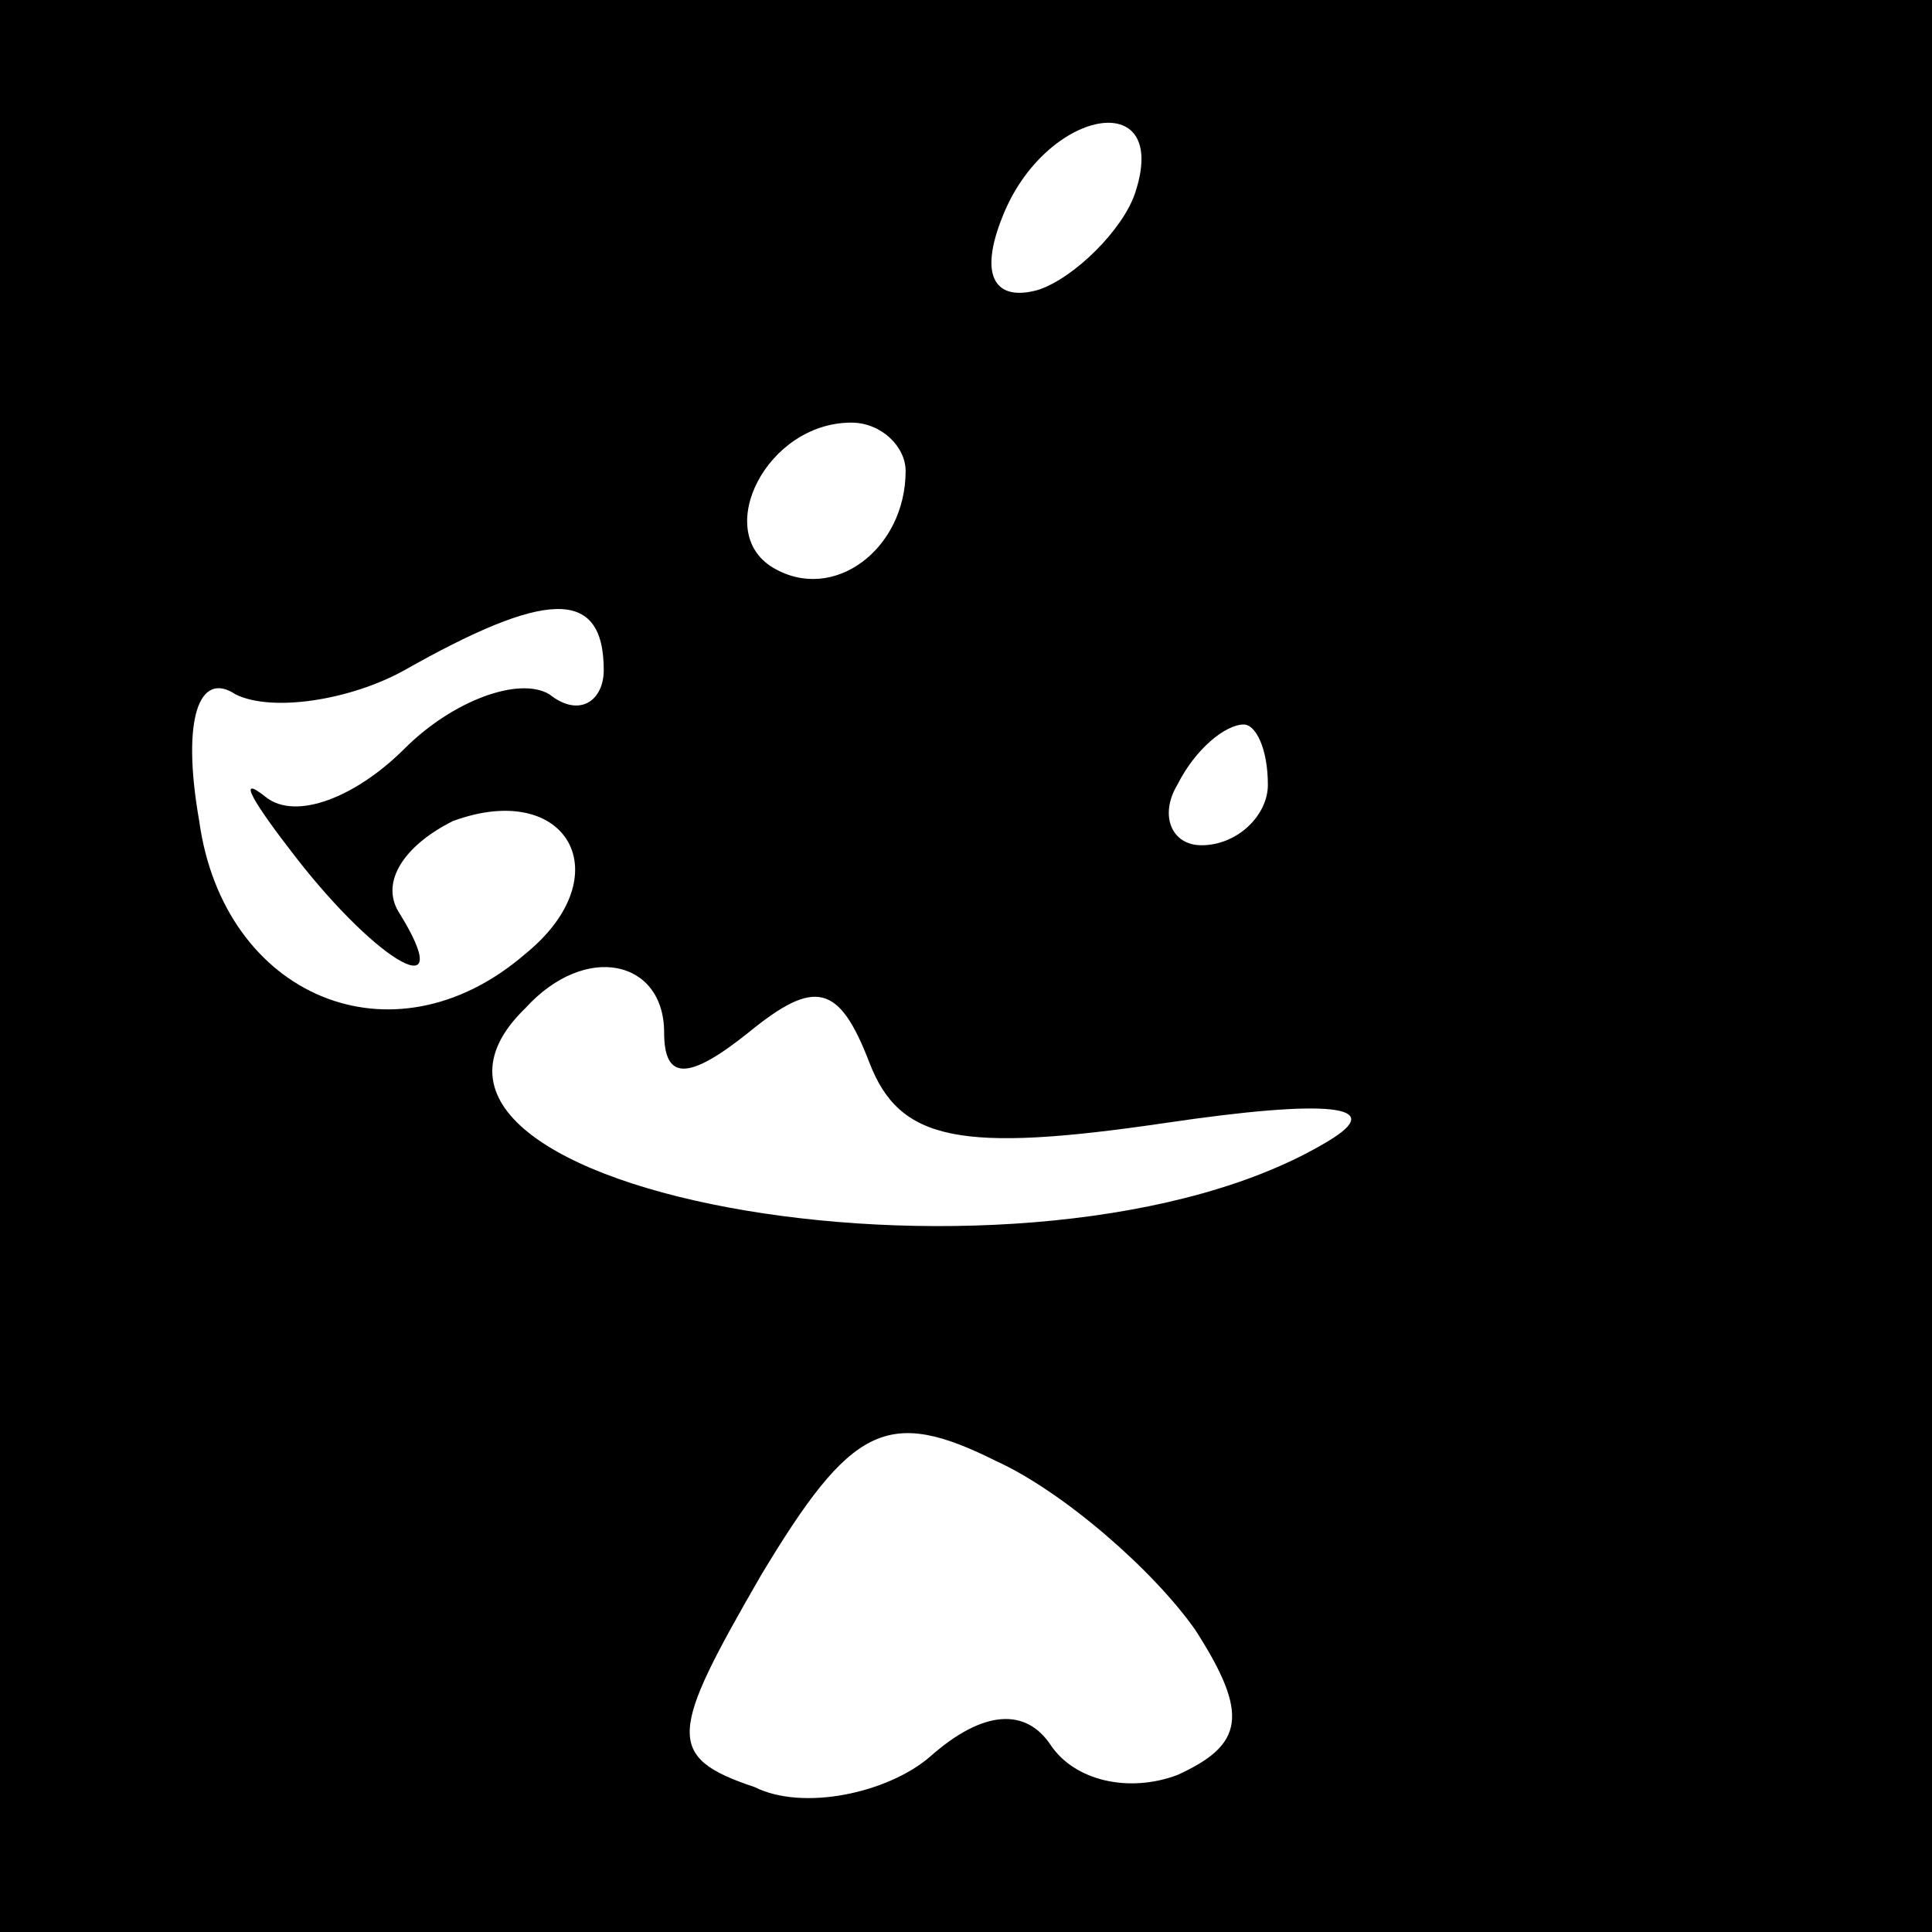 <?xml version="1.0" standalone="no"?>
<!DOCTYPE svg PUBLIC "-//W3C//DTD SVG 20010904//EN"
 "http://www.w3.org/TR/2001/REC-SVG-20010904/DTD/svg10.dtd">
<svg version="1.0" xmlns="http://www.w3.org/2000/svg"
 width="32pt" height="32pt" viewBox="0 0 32 32"
 preserveAspectRatio="xMidYMid meet">
<rect x="0" y="0" width="32" height="32" fill="#808080" stroke="none"/>
<g transform="translate(0,32) scale(0.1,-0.1)"
fill="#000000" stroke="none">
<path fill="#000000" stroke="none" d="M0 160 l0 -160 160 0 160 0 0 160 0
160 -160 0 -160 0 0 -160z"/>
<path fill="#ffffff" stroke="none" d="M188 288 c-2 -6 -10 -14 -16 -16 -7 -2
-10 2 -6 12 7 18 28 22 22 4z"/>
<path fill="#ffffff" stroke="none" d="M150 242 c0 -13 -12 -22 -22 -16 -10 6
-1 24 13 24 5 0 9 -4 9 -8z"/>
<path fill="#ffffff" stroke="none" d="M100 209 c0 -5 -4 -8 -9 -4 -5 3 -16
-1 -24 -9 -8 -8 -18 -12 -23 -8 -5 4 -2 -1 5 -10 14 -18 27 -25 17 -9 -3 5 1
11 9 15 19 7 28 -9 12 -22 -22 -19 -50 -7 -54 22 -3 17 0 25 6 21 6 -3 19 -1
28 4 23 13 33 14 33 0z"/>
<path fill="#ffffff" stroke="none" d="M210 190 c0 -5 -5 -10 -11 -10 -5 0 -7
5 -4 10 3 6 8 10 11 10 2 0 4 -4 4 -10z"/>
<path fill="#ffffff" stroke="none" d="M110 149 c0 -8 4 -8 14 0 11 9 15 8 20
-5 5 -13 15 -15 49 -10 27 4 37 3 27 -3 -48 -29 -165 -9 -133 22 10 11 23 8
23 -4z"/>
<path fill="#ffffff" stroke="none" d="M198 50 c9 -14 8 -19 -3 -24 -8 -3 -17
-1 -21 5 -4 6 -11 6 -20 -2 -7 -6 -21 -9 -29 -5 -15 5 -14 9 1 35 15 25 21 28
39 19 11 -5 26 -18 33 -28z"/>
</g>
</svg>
